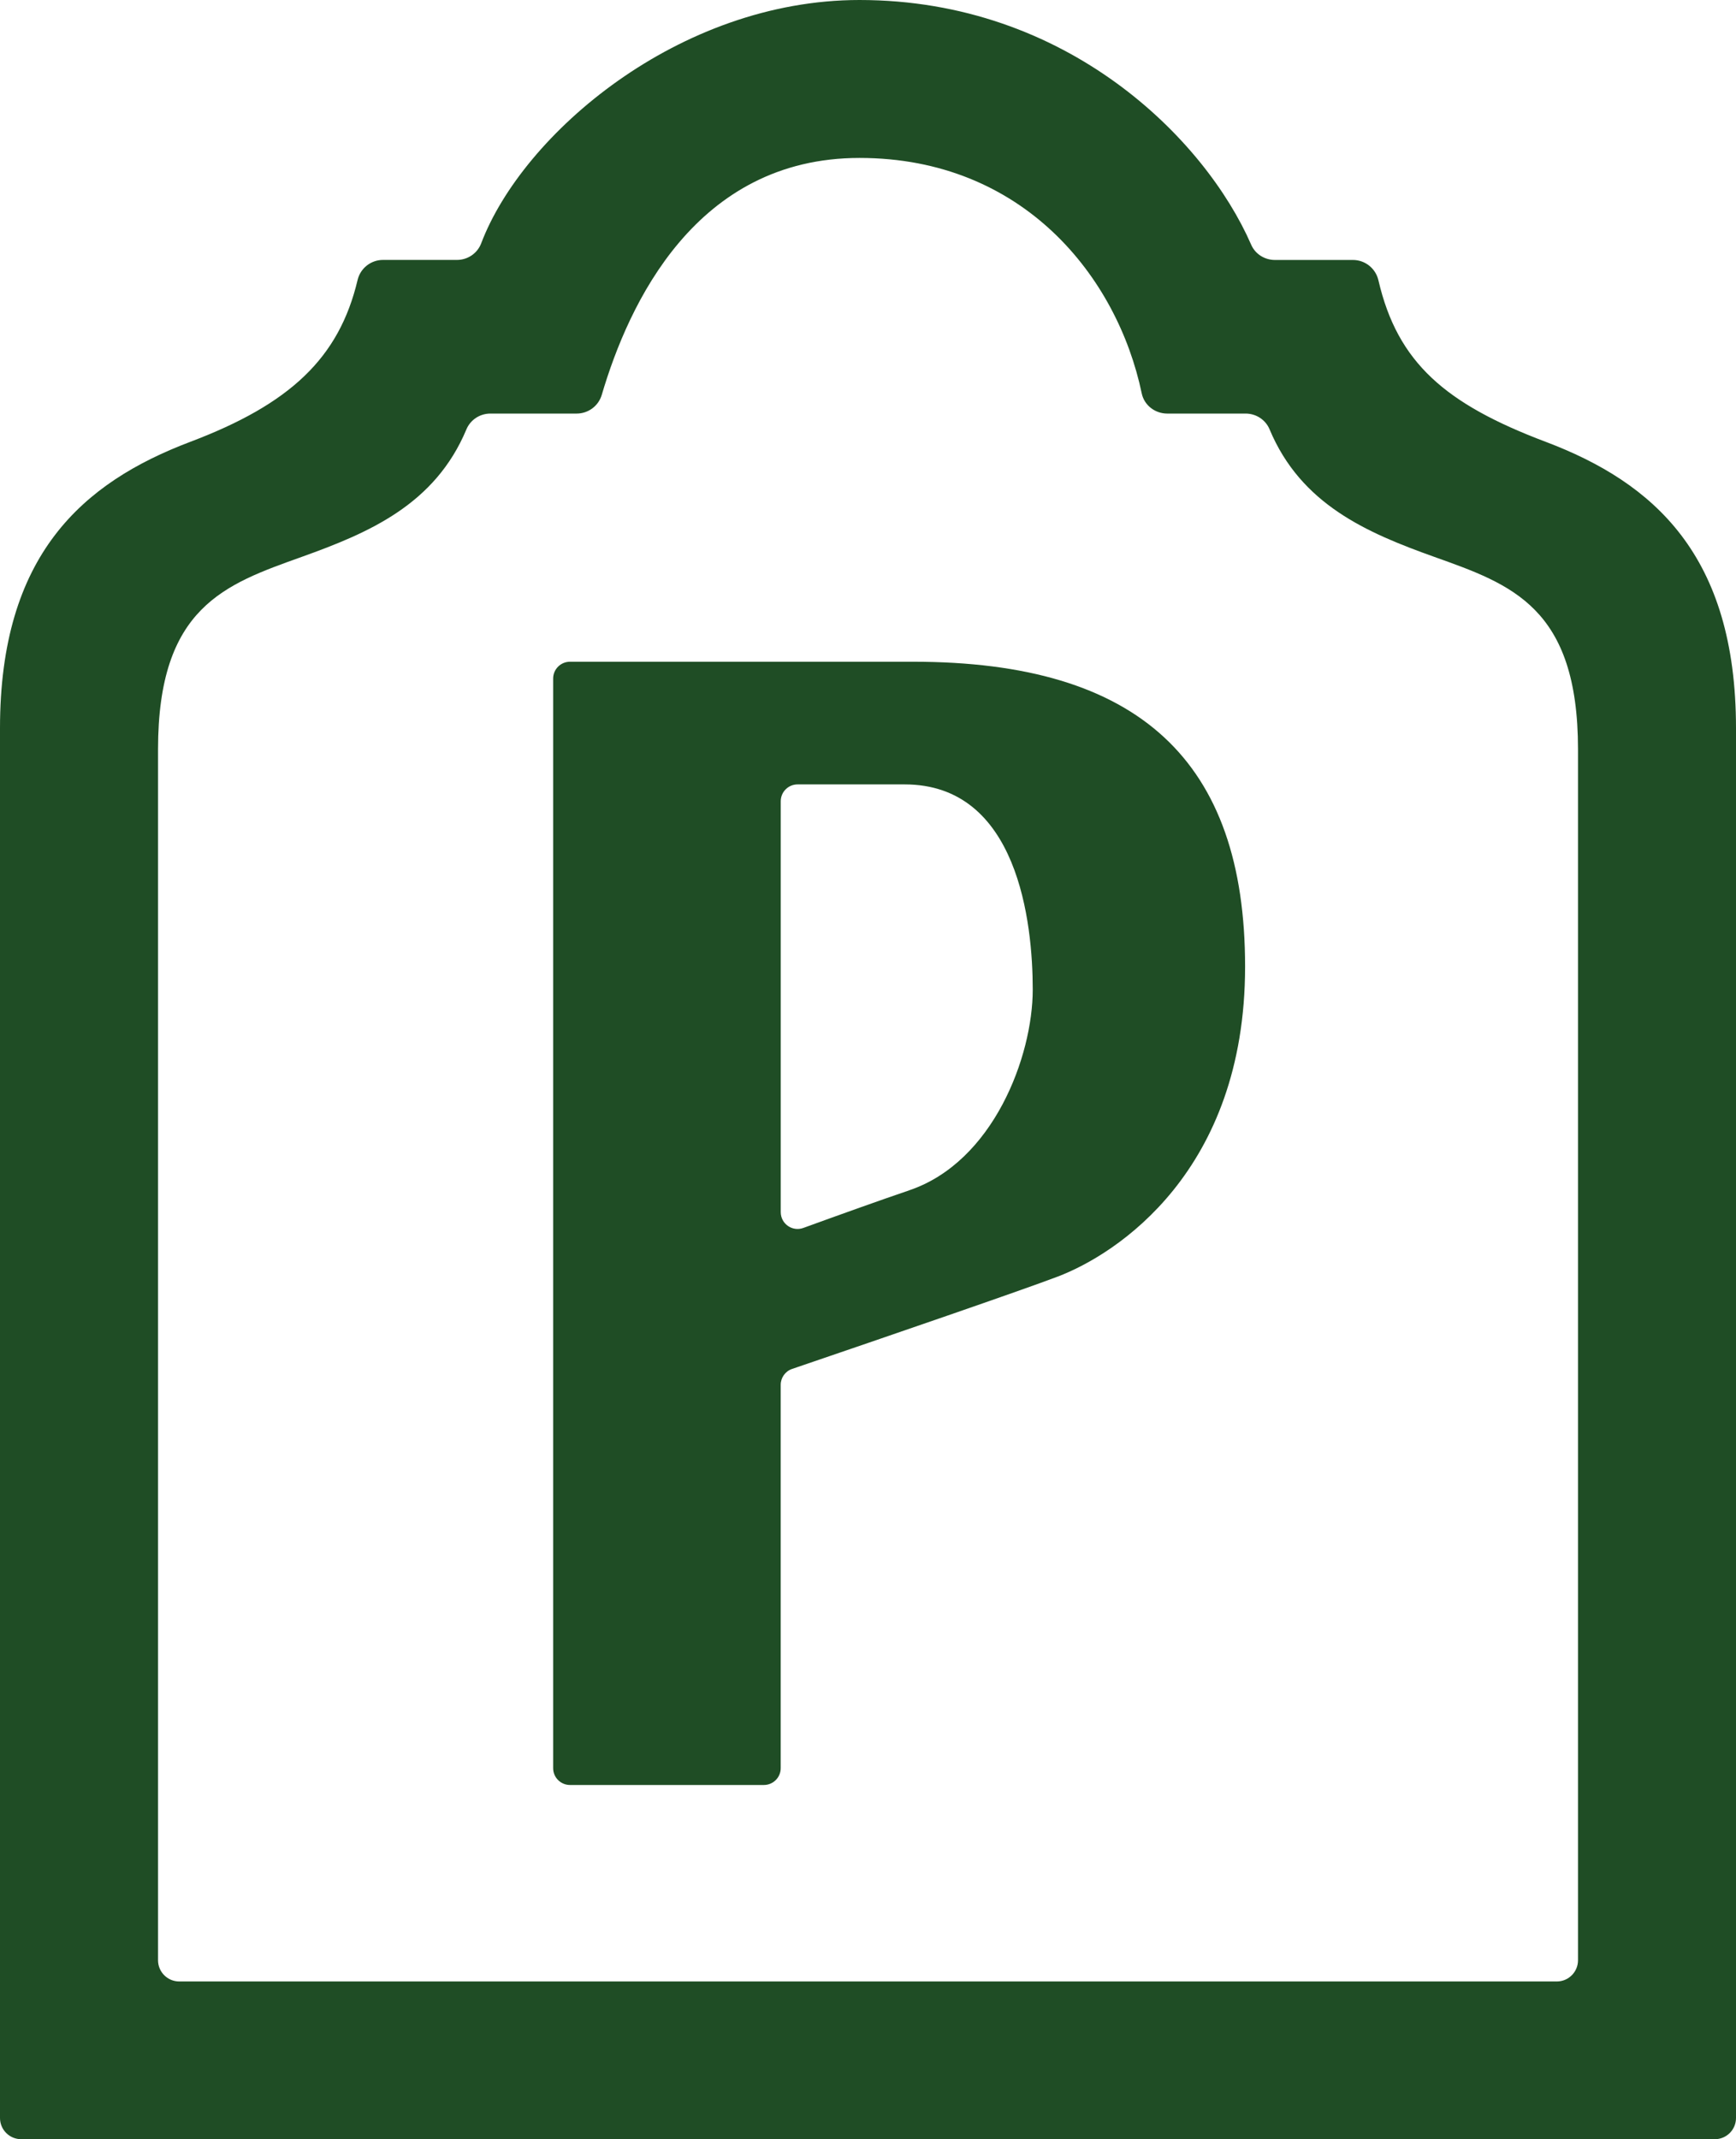 <svg width="168" height="207" viewBox="0 0 168 207" fill="none" xmlns="http://www.w3.org/2000/svg">
<g clip-path="url(#clip0_443_1763)">
<path d="M149.58 42.752C139.889 39.089 135.247 35.109 133.394 27.118C133.128 25.973 132.109 25.155 130.932 25.155H123.38C122.392 25.155 121.477 24.588 121.083 23.682C116.622 13.44 103.269 0 83.178 0C65.703 0 50.579 12.961 46.569 23.54C46.199 24.515 45.265 25.151 44.219 25.151H37.06C35.895 25.151 34.876 25.954 34.606 27.091C32.815 34.646 28.072 39.1 18.416 42.752C7.965 46.705 0 53.72 0 70.464V204.945C0 206.078 0.918 206.996 2.053 206.996H165.947C167.081 206.996 168 206.078 168 204.945V70.464C168 53.716 160.035 46.705 149.584 42.752H149.58ZM150.653 191.732H17.347C16.213 191.732 15.294 190.815 15.294 189.681V72.504C15.294 58.748 21.755 56.55 29.199 53.886C35.729 51.548 42.096 48.814 45.138 41.545C45.527 40.616 46.446 40.018 47.453 40.018C48.896 40.018 50.529 40.018 55.804 40.018C56.931 40.018 57.919 39.281 58.236 38.205C60.833 29.397 67.336 15.283 83.178 15.283C99.02 15.283 108.132 26.794 110.49 38.063C110.729 39.216 111.779 40.018 112.956 40.018C117.907 40.018 119.034 40.018 120.547 40.018C121.554 40.018 122.477 40.616 122.862 41.545C125.904 48.814 132.271 51.552 138.805 53.886C146.249 56.546 152.71 58.748 152.71 72.504V189.681C152.71 190.815 151.791 191.732 150.657 191.732H150.653Z" fill="#1f4d25"/>
<path d="M88.373 64.032H55.16C54.261 64.032 53.531 64.76 53.531 65.659V171.093C53.531 171.992 54.261 172.72 55.16 172.72H73.924C74.823 172.72 75.552 171.992 75.552 171.093V134.002C75.552 133.308 75.992 132.687 76.652 132.463C85.899 129.309 98.831 124.87 102.366 123.524C108.039 121.369 120.493 113.359 120.493 93.529C120.493 73.7 110.308 64.032 88.373 64.032ZM87.994 115.179C85.235 116.116 81.391 117.493 77.737 118.82C76.675 119.205 75.556 118.418 75.556 117.289V77.529C75.556 76.63 76.285 75.902 77.185 75.902H87.554C98.522 75.902 99.942 89.287 99.942 95.754C99.942 102.222 96.129 112.422 87.998 115.175L87.994 115.179Z" fill="#1f4d25"/>
</g>
<defs>
<clipPath id="clip0_443_1763">
<rect width="168" height="207" fill="white"/>
</clipPath>
</defs>
</svg>

